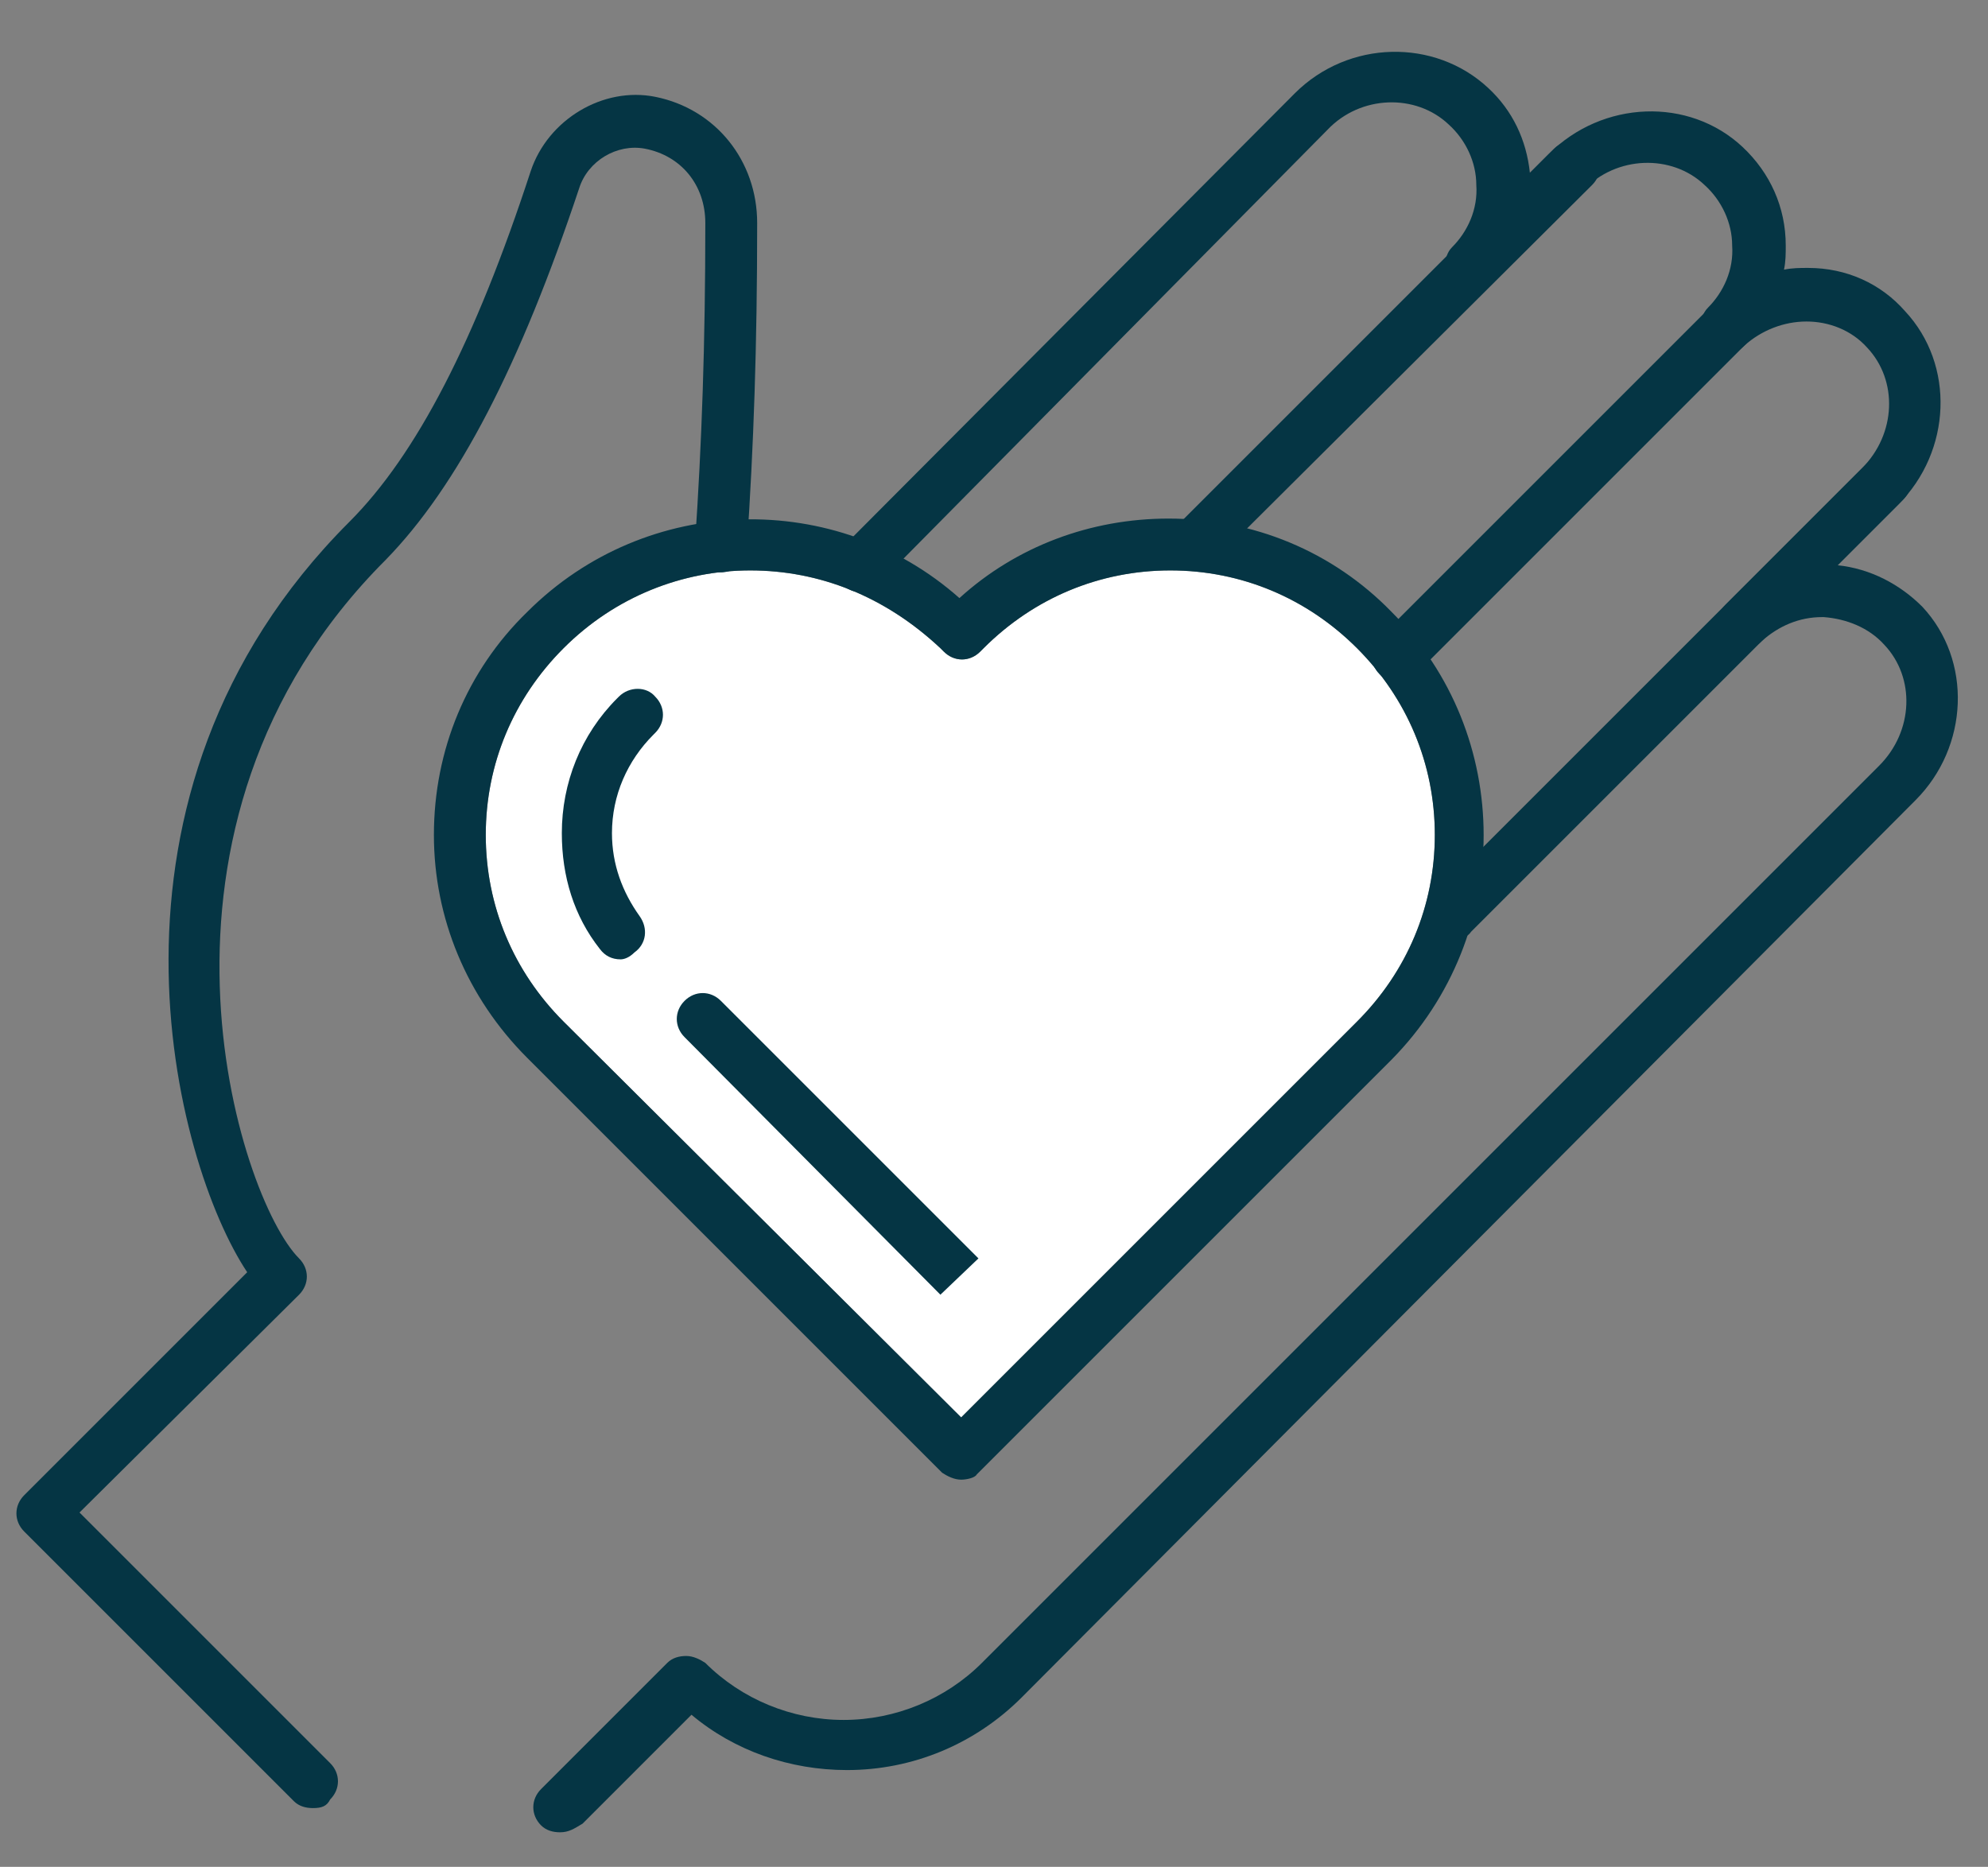 <?xml version="1.0" encoding="utf-8"?>
<!-- Generator: Adobe Illustrator 19.0.1, SVG Export Plug-In . SVG Version: 6.00 Build 0)  -->
<svg version="1.1" id="Шар_1" xmlns="http://www.w3.org/2000/svg" xmlns:xlink="http://www.w3.org/1999/xlink" x="0px" y="0px"
	 viewBox="38 -34 115 108" style="enable-background:new 38 -34 115 108;" xml:space="preserve">
<rect x="38" y="-34" width="115" height="108" fill="#808080" stroke="none"/>
<style type="text/css">
	.st0{fill:#FFFFFF;}
	.st1{fill:#053544;}
</style>
<path class="st0" d="M66.1,14.3c0,4.1,1.6,7.9,4.5,10.8l23,22.9l22.9-22.9c2.9-2.9,4.5-6.7,4.5-10.8c0-4.1-1.6-7.9-4.5-10.8
	S109.8-1,105.7-1c-4.1,0-7.9,1.6-10.8,4.5l-0.2,0.2c-0.6,0.6-1.5,0.6-2.1,0l-0.2-0.2c-3.2-3-7-4.5-11-4.5c-3.9,0-7.8,1.5-10.8,4.5
	C67.7,6.4,66.1,10.2,66.1,14.3z"/>
<path class="st1" d="M81.4-1c-3.9,0-7.8,1.5-10.8,4.5c-2.9,2.9-4.5,6.7-4.5,10.8s1.6,7.9,4.5,10.8l23,22.9l22.9-22.9
	c2.9-2.9,4.5-6.7,4.5-10.8s-1.6-7.9-4.5-10.8c-2.9-2.9-6.7-4.5-10.8-4.5s-7.9,1.6-10.8,4.5l-0.2,0.2c-0.6,0.6-1.5,0.6-2.1,0
	l-0.2-0.2C89.2,0.5,85.4-1,81.4-1z M93.6,51.6c-0.4,0-0.8-0.2-1.1-0.4l-24-24c-3.5-3.5-5.4-8.1-5.4-12.9c0-4.9,1.9-9.5,5.4-12.9
	c6.9-6.9,17.9-7.1,25-0.8c3.3-3,7.6-4.6,12.1-4.6c4.9,0,9.5,1.9,12.9,5.4c7.1,7.1,7.1,18.7,0,25.9l-24,24
	C94.4,51.5,93.9,51.6,93.6,51.6z"/>
<path class="st1" d="M92.4,40.9L77.6,26c-0.6-0.6-0.6-1.5,0-2.1s1.5-0.6,2.1,0l14.9,14.9L92.4,40.9z"/>
<path class="st1" d="M73.9,21.5c-0.5,0-0.9-0.2-1.2-0.6c-1.5-1.9-2.2-4.2-2.2-6.7c0-2.9,1.1-5.7,3.2-7.8l0.1-0.1
	c0.6-0.6,1.6-0.6,2.1,0c0.6,0.6,0.6,1.5,0,2.1l-0.1,0.1c-1.5,1.5-2.4,3.5-2.4,5.7c0,1.8,0.6,3.4,1.6,4.8c0.5,0.7,0.4,1.6-0.3,2.1
	C74.4,21.4,74.1,21.5,73.9,21.5z"/>
<path class="st1" d="M107.1-1c-0.4,0-0.8-0.1-1.1-0.4c-0.6-0.6-0.6-1.5,0-2.1l21.9-21.9c0.6-0.6,1.6-0.6,2.2,0
	c0.6,0.6,0.6,1.5,0,2.1l-22,21.9C107.9-1.1,107.4-1,107.1-1z"/>
<path class="st1" d="M118.9,5.4c-0.4,0-0.8-0.1-1.1-0.4c-0.6-0.6-0.6-1.5,0-2.1L137-16.3c0.6-0.6,1.5-0.6,2.1,0
	c0.6,0.6,0.6,1.5,0,2.1L119.9,5C119.6,5.3,119.2,5.4,118.9,5.4z"/>
<path class="st1" d="M122.1,20.3c-0.4,0-0.8-0.1-1.1-0.4c-0.6-0.6-0.6-1.5,0-2.1l25-25c0.6-0.6,1.5-0.6,2.1,0c0.6,0.6,0.6,1.5,0,2.1
	l-25,25C122.9,20.2,122.6,20.3,122.1,20.3z"/>
<path class="st1" d="M70.4,72c-0.4,0-0.8-0.1-1.1-0.4c-0.6-0.6-0.6-1.5,0-2.1l7.3-7.3c0.3-0.3,0.7-0.4,1.1-0.4
	c0.4,0,0.8,0.2,1.1,0.4c2.1,2.1,5,3.3,8,3.3s5.9-1.2,8-3.3l51.9-51.9c2-2,2.1-5.1,0.3-7c-0.9-1-2.2-1.5-3.5-1.6h-0.1
	c-1.3,0-2.5,0.5-3.5,1.4c-0.6,0.6-1.5,0.6-2.1,0s-0.6-1.5,0-2.1l7.9-7.9c2-2,2.1-5.1,0.3-7c-0.9-1-2.2-1.5-3.5-1.5
	c-1.3,0-2.6,0.5-3.6,1.4c-0.6,0.6-1.5,0.6-2.1,0c-0.3-0.3-0.4-0.7-0.4-1.1s0.1-0.8,0.4-1.1c0.9-0.9,1.5-2.2,1.4-3.6
	c0-1.3-0.6-2.6-1.6-3.5c-1.9-1.8-5.1-1.7-7,0.3l-5.5,5.5c-0.6,0.6-1.5,0.6-2.1,0c-0.3-0.3-0.4-0.7-0.4-1.1s0.1-0.8,0.4-1.1
	c0.9-0.9,1.5-2.2,1.4-3.6c0-1.3-0.6-2.6-1.6-3.5c-1.9-1.8-5.1-1.7-7,0.3l-26,26.3c-0.6,0.6-1.5,0.6-2.1,0s-0.6-1.5,0-2.1l26.2-26.3
	c3.1-3.1,8.1-3.2,11.2-0.3c1.4,1.3,2.2,3,2.4,4.9l1.1-1.1c3.1-3.1,8.1-3.3,11.2-0.4c1.6,1.5,2.5,3.5,2.5,5.7c0,0.5,0,0.9-0.1,1.4
	c0.5-0.1,0.9-0.1,1.4-0.1c2.2,0,4.2,0.9,5.6,2.5c2.9,3.1,2.7,8.1-0.4,11.2l-3.5,3.5c1.9,0.2,3.6,1.1,4.9,2.4
	c2.9,3.1,2.7,8.1-0.4,11.2L97.1,64.2c-2.7,2.7-6.3,4.2-10.1,4.2c-3.3,0-6.5-1.1-9-3.2l-6.3,6.3C71.2,71.8,70.9,72,70.4,72z"/>
<path class="st1" d="M56.1,70.6c-0.4,0-0.8-0.1-1.1-0.4L39.4,54.6c-0.6-0.6-0.6-1.5,0-2.1l12.9-12.9c-4.2-6.3-9.9-27.6,5.9-43.4
	c3.9-3.9,7.3-10.5,10.5-20.3c1-3,4.2-4.9,7.2-4.3c3.5,0.7,5.9,3.7,5.9,7.3c0,7.1-0.2,12.9-0.6,18.8c-0.1,0.8-0.8,1.5-1.6,1.4
	c-0.8-0.1-1.5-0.8-1.4-1.6c0.4-5.9,0.6-11.6,0.6-18.6c0-2.2-1.4-3.9-3.5-4.3c-1.6-0.3-3.3,0.7-3.8,2.3c-3.4,10.2-7,17.2-11.2,21.5
	c-15.4,15.4-8.5,36.9-5,40.4c0.6,0.6,0.6,1.5,0,2.1L42.6,53.5L57.1,68c0.6,0.6,0.6,1.5,0,2.1C56.9,70.5,56.6,70.6,56.1,70.6z"/>
</svg>
